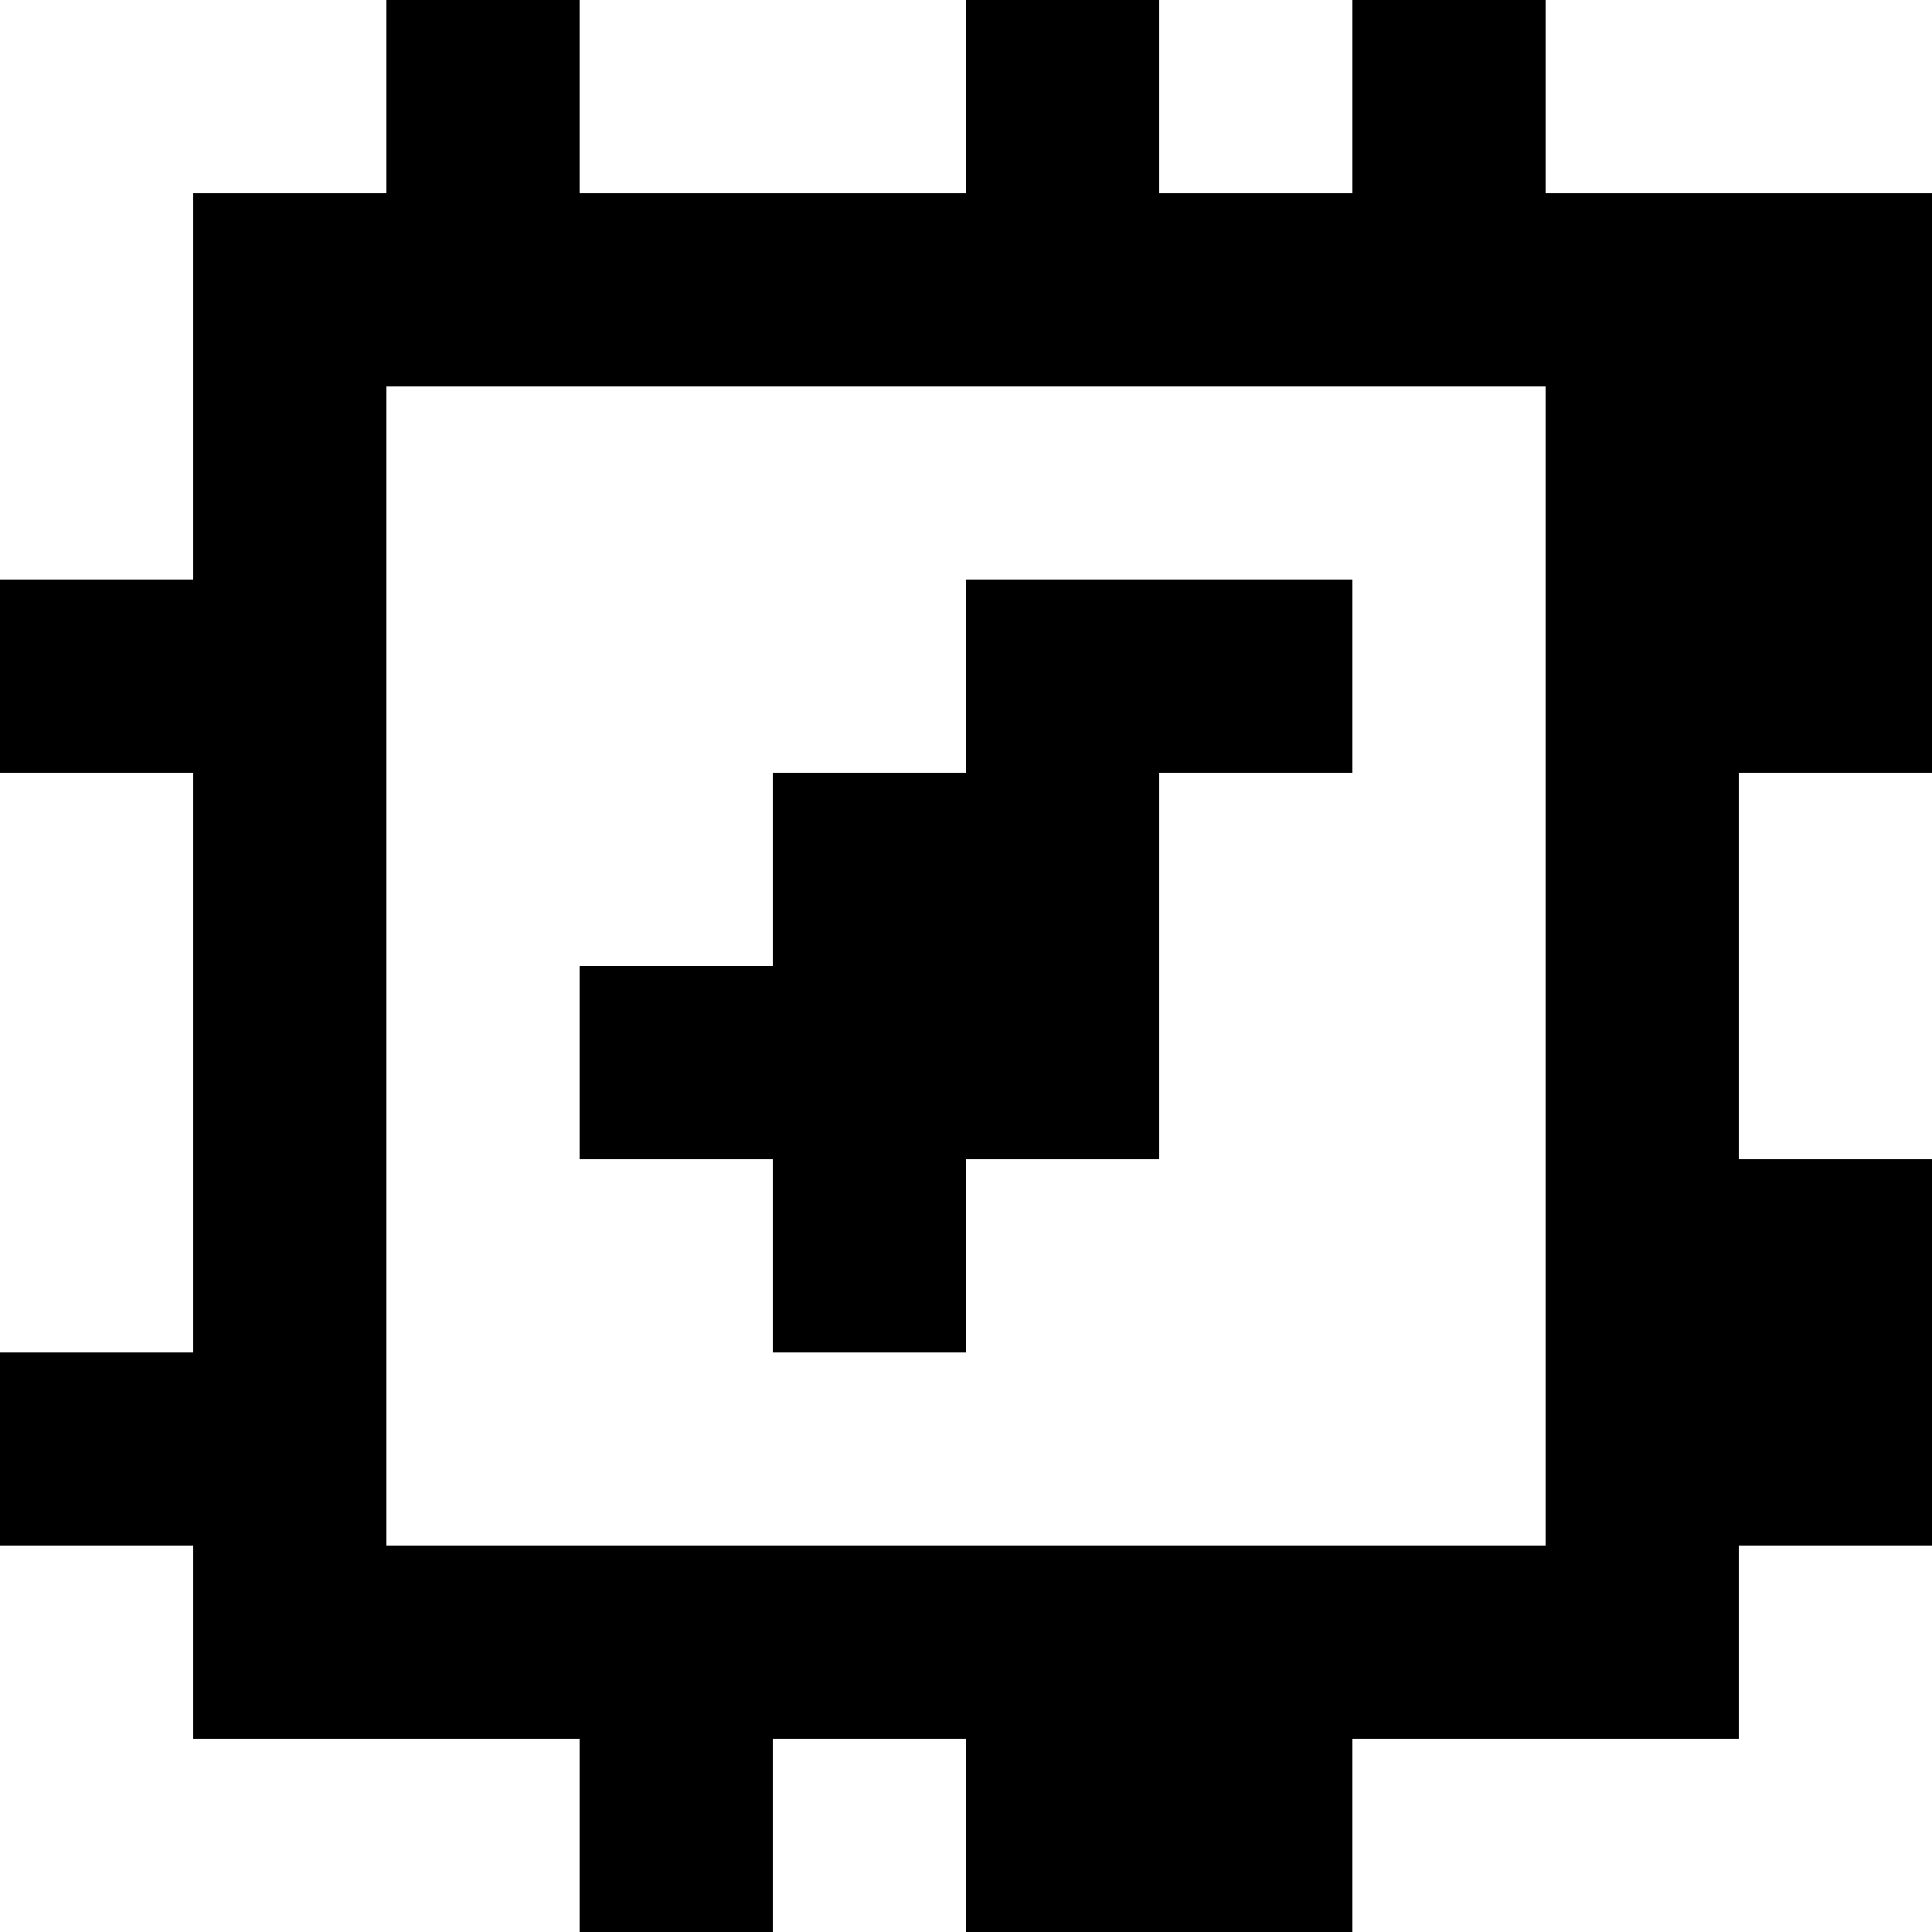 <?xml version="1.0" standalone="yes"?>
<svg xmlns="http://www.w3.org/2000/svg" width="100" height="100">
<rect width="100%" height="100%" fill="#808080" stroke="none"/>
<path style="fill:#ffffff; stroke:none;" d="M0 0L0 30L10 30L10 10L20 10L20 0L0 0z"/>
<path style="fill:#000000; stroke:none;" d="M20 0L20 10L10 10L10 30L0 30L0 40L10 40L10 70L0 70L0 80L10 80L10 90L30 90L30 100L40 100L40 90L50 90L50 100L70 100L70 90L90 90L90 80L100 80L100 60L90 60L90 40L100 40L100 10L80 10L80 0L70 0L70 10L60 10L60 0L50 0L50 10L30 10L30 0L20 0z"/>
<path style="fill:#ffffff; stroke:none;" d="M30 0L30 10L50 10L50 0L30 0M60 0L60 10L70 10L70 0L60 0M80 0L80 10L100 10L100 0L80 0M20 20L20 80L80 80L80 20L20 20z"/>
<path style="fill:#000000; stroke:none;" d="M50 30L50 40L40 40L40 50L30 50L30 60L40 60L40 70L50 70L50 60L60 60L60 40L70 40L70 30L50 30z"/>
<path style="fill:#ffffff; stroke:none;" d="M0 40L0 70L10 70L10 40L0 40M90 40L90 60L100 60L100 40L90 40M0 80L0 100L30 100L30 90L10 90L10 80L0 80M90 80L90 90L70 90L70 100L100 100L100 80L90 80M40 90L40 100L50 100L50 90L40 90z"/>
</svg>
